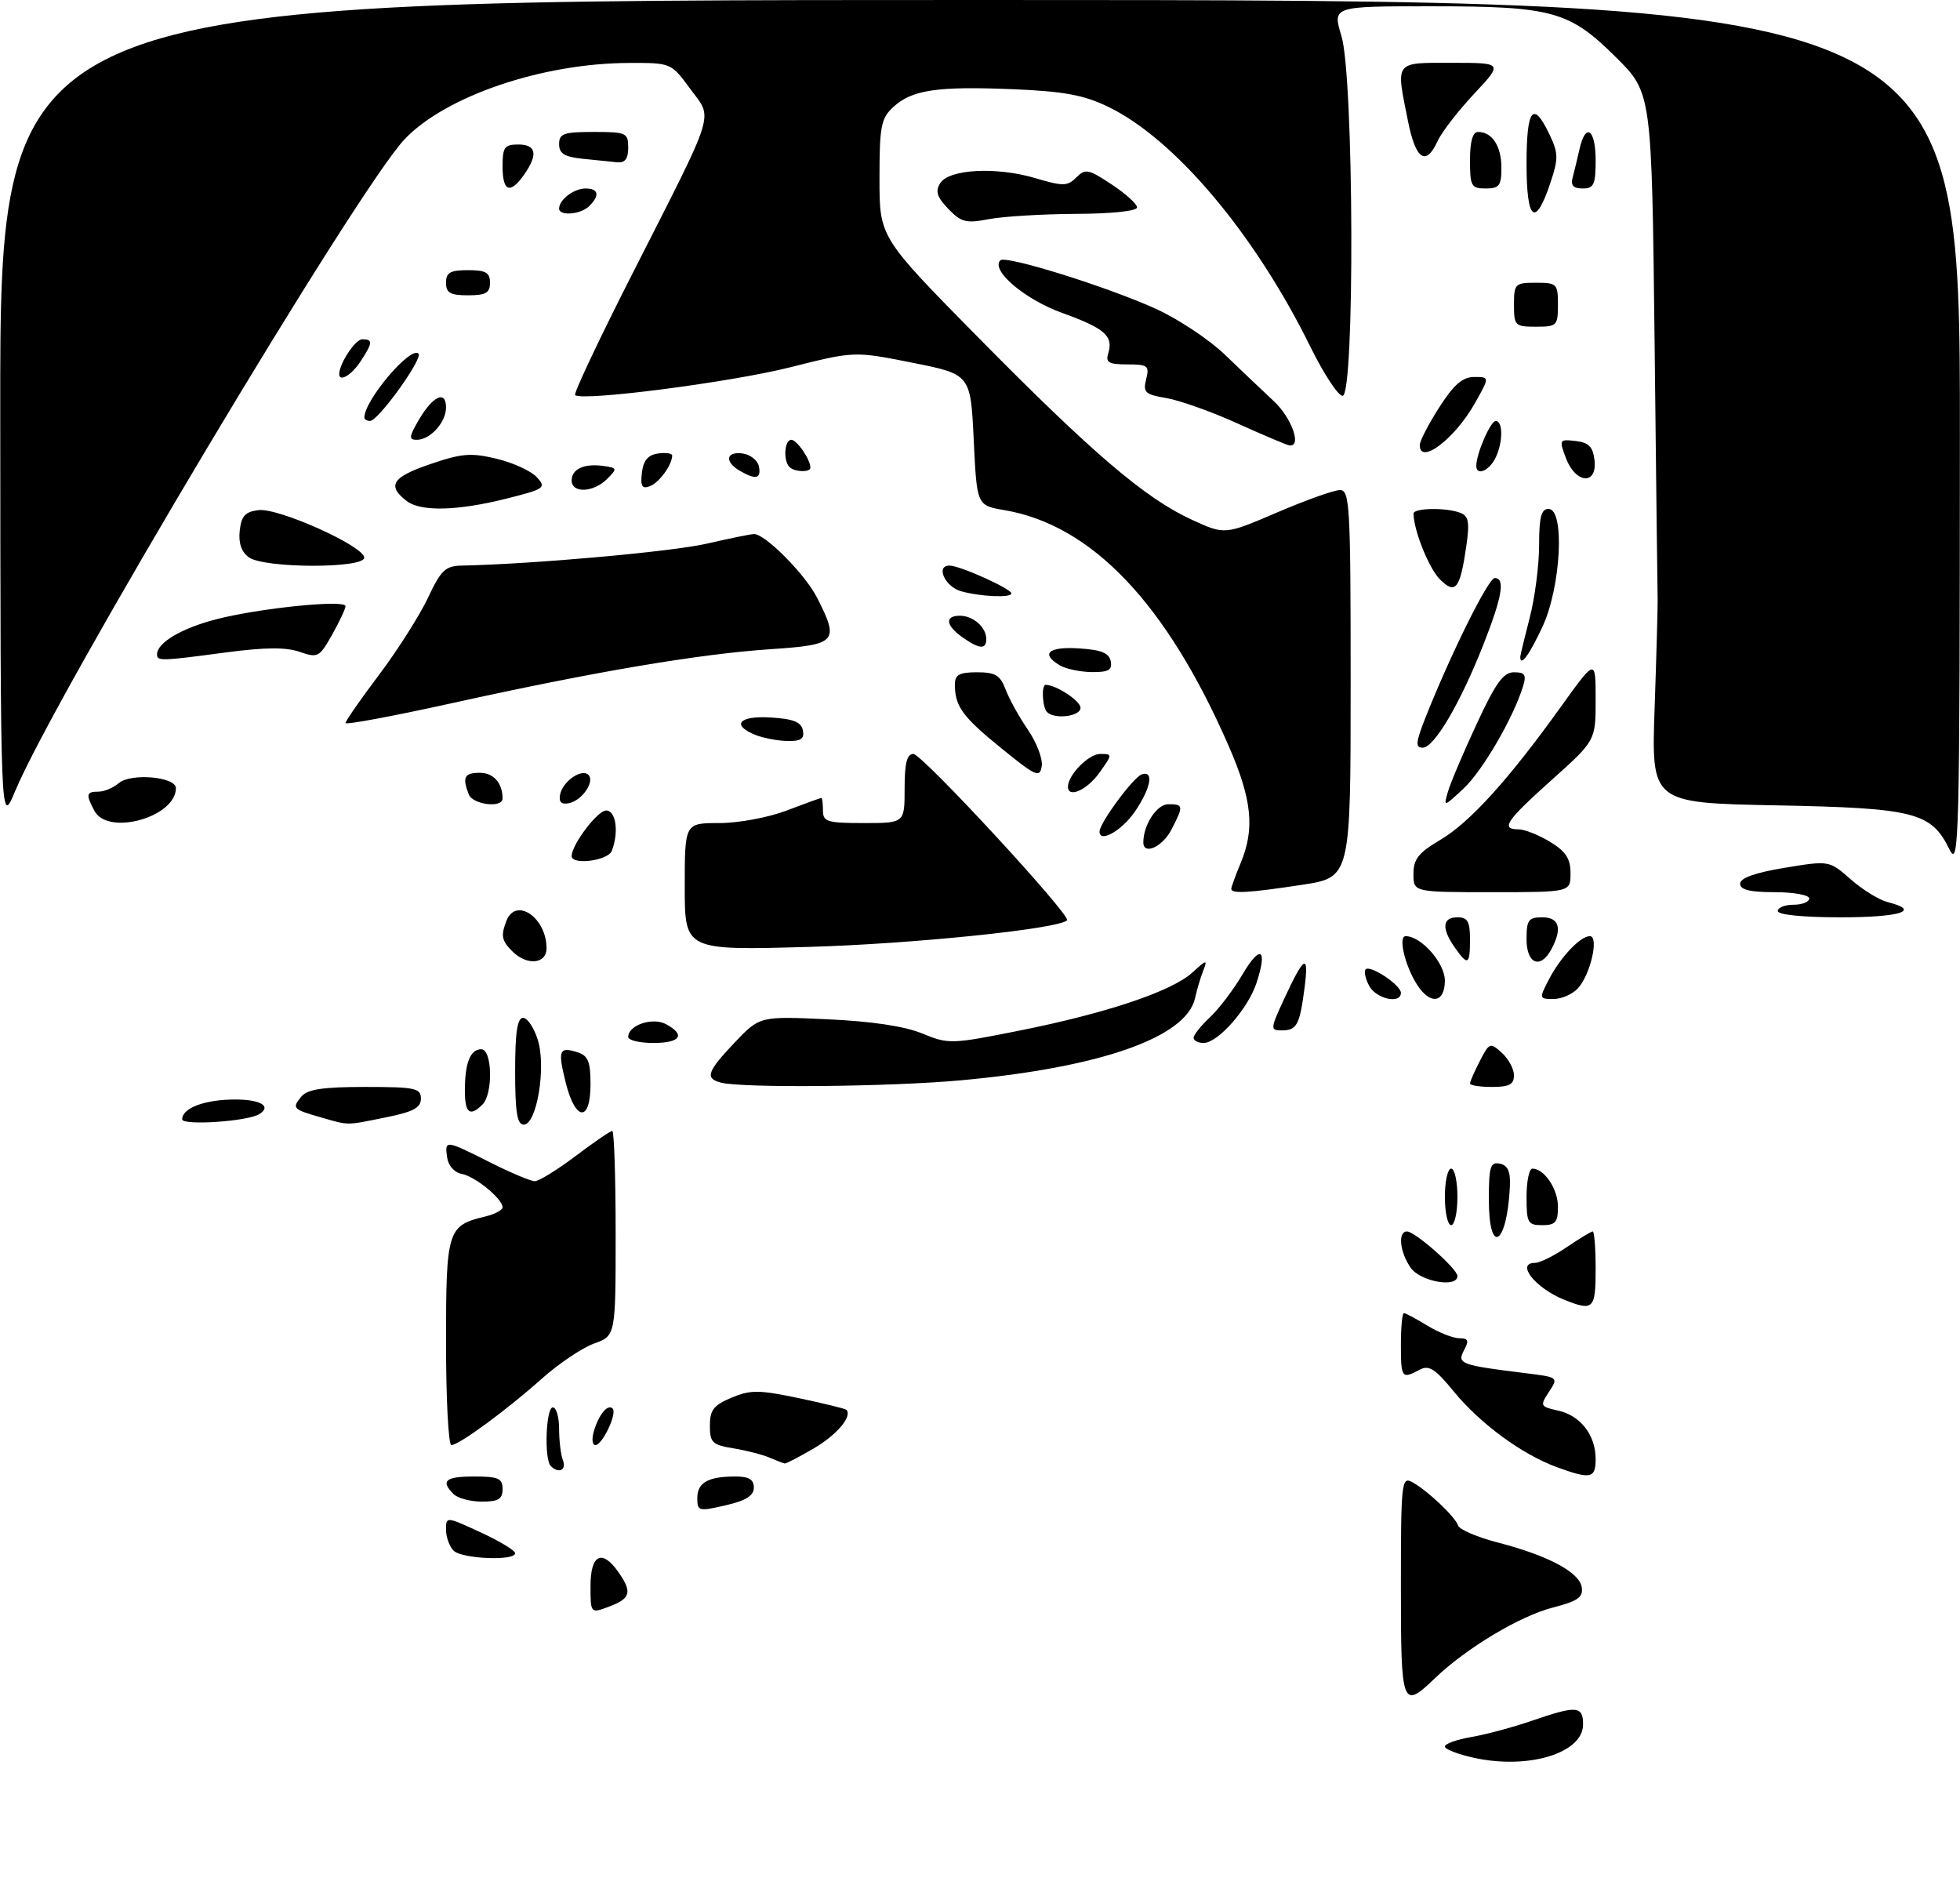 <?xml version="1.0" encoding="UTF-8" standalone="no"?>
<!DOCTYPE svg PUBLIC "-//W3C//DTD SVG 1.1//EN" "http://www.w3.org/Graphics/SVG/1.1/DTD/svg11.dtd" >
<svg xmlns="http://www.w3.org/2000/svg" xmlns:xlink="http://www.w3.org/1999/xlink" version="1.1" viewBox="0 0 312 300">
 <g >
 <path fill="currentColor"
d=" M 234.75 279.80 C 232.14 279.24 230.00 278.42 230.00 277.98 C 230.00 277.54 231.89 276.86 234.19 276.47 C 236.50 276.08 240.85 274.91 243.85 273.88 C 250.99 271.42 252.00 271.50 252.00 274.47 C 252.00 279.00 243.39 281.66 234.75 279.80 Z  M 223.00 252.46 C 223.00 236.07 223.11 234.99 224.75 235.87 C 227.14 237.15 231.63 241.38 232.11 242.81 C 232.32 243.45 235.20 244.68 238.50 245.53 C 246.48 247.60 251.43 250.25 251.79 252.64 C 252.03 254.23 251.16 254.84 247.19 255.86 C 241.96 257.20 233.45 262.29 228.45 267.08 C 223.17 272.14 223.00 271.69 223.00 252.46 Z  M 94.00 252.41 C 94.00 247.40 95.84 246.50 98.44 250.22 C 100.67 253.40 100.40 254.41 97.00 255.69 C 94.00 256.83 94.00 256.83 94.00 252.41 Z  M 72.20 246.80 C 71.54 246.14 71.00 244.64 71.00 243.47 C 71.00 241.35 71.02 241.36 76.50 243.89 C 79.53 245.28 82.00 246.78 82.00 247.21 C 82.00 248.48 73.52 248.12 72.20 246.80 Z  M 111.00 238.42 C 111.00 235.97 112.72 235.00 117.08 235.00 C 119.21 235.00 120.00 235.48 120.00 236.77 C 120.00 238.05 118.75 238.84 115.50 239.59 C 111.21 240.58 111.00 240.53 111.00 238.42 Z  M 72.20 237.80 C 70.09 235.69 70.89 235.00 75.50 235.00 C 79.33 235.00 80.00 235.30 80.00 237.00 C 80.00 238.60 79.33 239.00 76.70 239.00 C 74.89 239.00 72.86 238.46 72.20 237.80 Z  M 247.76 233.49 C 242.25 231.46 235.62 226.59 231.46 221.52 C 228.44 217.83 227.47 217.21 225.96 218.02 C 223.14 219.53 223.00 219.34 223.00 214.00 C 223.00 211.25 223.21 209.00 223.48 209.00 C 223.74 209.00 225.43 209.90 227.23 211.00 C 229.03 212.09 231.30 212.99 232.29 213.00 C 233.74 213.00 233.88 213.36 233.04 214.92 C 231.90 217.06 232.50 217.28 242.80 218.55 C 248.07 219.20 248.09 219.21 246.57 221.53 C 245.11 223.76 245.17 223.88 248.02 224.51 C 251.58 225.29 254.00 228.41 254.00 232.22 C 254.00 235.33 253.22 235.49 247.76 233.49 Z  M 87.67 233.33 C 86.60 232.27 86.90 224.00 88.00 224.00 C 88.55 224.00 89.00 225.54 89.00 227.42 C 89.00 229.30 89.27 231.55 89.61 232.42 C 90.21 234.00 88.93 234.60 87.67 233.33 Z  M 122.50 232.00 C 121.40 231.52 118.81 230.86 116.75 230.52 C 113.38 229.97 113.00 229.60 113.00 226.90 C 113.00 224.42 113.60 223.65 116.46 222.45 C 119.49 221.19 120.81 221.20 127.15 222.53 C 131.13 223.37 134.54 224.20 134.72 224.38 C 135.73 225.40 133.23 228.37 129.54 230.53 C 127.22 231.89 125.14 232.97 124.91 232.93 C 124.69 232.90 123.60 232.47 122.50 232.00 Z  M 71.00 213.65 C 71.00 195.77 71.23 195.05 77.25 193.62 C 78.76 193.26 80.00 192.60 80.00 192.16 C 80.00 190.80 75.62 187.22 73.50 186.84 C 72.34 186.63 71.37 185.54 71.18 184.24 C 70.77 181.40 70.88 181.41 78.00 185.00 C 81.27 186.65 84.48 188.00 85.13 188.00 C 85.78 188.00 88.70 186.20 91.62 184.00 C 94.53 181.80 97.16 180.00 97.46 180.00 C 97.76 180.00 98.00 187.33 98.00 196.30 C 98.00 212.60 98.00 212.60 94.56 213.84 C 92.67 214.53 88.96 217.02 86.31 219.38 C 80.68 224.41 73.07 230.00 71.85 230.00 C 71.38 230.00 71.00 222.64 71.00 213.65 Z  M 94.55 227.75 C 95.35 225.08 96.75 223.41 97.52 224.19 C 98.28 224.95 95.89 230.00 94.77 230.00 C 94.27 230.00 94.17 228.99 94.55 227.75 Z  M 249.02 206.88 C 244.41 205.04 241.21 201.00 244.36 201.00 C 245.11 201.00 247.38 199.88 249.40 198.50 C 251.43 197.12 253.29 196.00 253.54 196.00 C 253.79 196.00 254.00 198.70 254.00 202.00 C 254.00 208.37 253.64 208.73 249.02 206.88 Z  M 224.56 201.78 C 222.82 199.30 222.48 196.00 223.97 196.00 C 225.25 196.00 232.00 201.96 232.00 203.10 C 232.00 205.03 226.10 203.98 224.56 201.78 Z  M 237.00 190.93 C 237.00 185.67 237.24 184.90 238.75 185.21 C 240.03 185.48 240.46 186.45 240.35 188.83 C 239.91 198.19 237.00 200.02 237.00 190.93 Z  M 230.00 190.50 C 230.00 188.03 230.45 186.00 231.00 186.00 C 231.55 186.00 232.00 188.03 232.00 190.50 C 232.00 192.97 231.55 195.00 231.00 195.00 C 230.45 195.00 230.00 192.97 230.00 190.50 Z  M 243.00 190.50 C 243.00 188.03 243.42 186.00 243.93 186.00 C 245.83 186.00 248.00 189.24 248.00 192.07 C 248.00 194.53 247.60 195.00 245.50 195.00 C 243.20 195.00 243.00 194.63 243.00 190.50 Z  M 29.00 178.15 C 29.00 176.35 32.61 175.00 37.43 175.00 C 41.52 175.00 43.30 176.09 41.25 177.34 C 39.37 178.49 29.00 179.18 29.00 178.15 Z  M 51.00 177.82 C 46.60 176.56 46.44 176.38 47.98 174.52 C 48.94 173.37 51.39 173.00 58.12 173.00 C 66.11 173.00 67.00 173.19 67.00 174.86 C 67.00 176.32 65.79 176.97 61.33 177.86 C 54.93 179.15 55.66 179.15 51.00 177.82 Z  M 82.00 170.50 C 82.00 164.35 82.35 162.00 83.26 162.00 C 83.95 162.00 85.01 163.58 85.61 165.51 C 86.97 169.85 85.45 179.00 83.37 179.00 C 82.32 179.00 82.00 177.02 82.00 170.50 Z  M 74.00 173.58 C 74.00 169.18 74.86 167.00 76.61 167.00 C 78.37 167.00 78.52 174.08 76.80 175.80 C 74.80 177.80 74.00 177.17 74.00 173.58 Z  M 90.07 172.38 C 88.76 167.16 88.99 166.54 91.92 167.48 C 93.61 168.01 94.00 168.96 94.00 172.57 C 94.00 178.62 91.62 178.51 90.07 172.38 Z  M 114.75 172.31 C 112.18 171.64 112.56 170.55 116.97 165.91 C 120.94 161.74 120.94 161.74 131.72 162.23 C 138.76 162.55 143.99 163.33 146.80 164.49 C 150.98 166.21 151.42 166.20 162.19 164.05 C 176.09 161.28 186.50 157.79 189.78 154.81 C 192.10 152.70 192.25 152.68 191.53 154.50 C 191.10 155.60 190.52 157.55 190.24 158.84 C 188.89 165.10 175.20 169.91 153.00 171.94 C 141.68 172.98 118.17 173.20 114.75 172.31 Z  M 234.00 172.45 C 234.00 172.15 234.71 170.53 235.57 168.86 C 237.08 165.94 237.22 165.89 239.07 167.57 C 240.13 168.52 241.00 170.14 241.00 171.15 C 241.00 172.60 240.24 173.00 237.50 173.00 C 235.57 173.00 234.00 172.75 234.00 172.45 Z  M 100.00 165.04 C 100.00 163.17 103.87 161.86 106.00 163.00 C 109.19 164.71 108.33 166.00 104.00 166.00 C 101.80 166.00 100.00 165.57 100.00 165.04 Z  M 190.00 165.17 C 190.00 164.72 191.17 163.26 192.60 161.92 C 194.02 160.59 196.36 157.51 197.79 155.08 C 200.64 150.24 201.82 150.98 200.01 156.46 C 198.66 160.56 193.87 166.00 191.60 166.00 C 190.72 166.00 190.00 165.63 190.00 165.17 Z  M 204.43 158.95 C 207.64 152.03 208.39 151.65 207.65 157.33 C 206.88 163.18 206.43 164.00 203.99 164.00 C 202.19 164.00 202.21 163.75 204.43 158.95 Z  M 217.95 156.91 C 217.34 155.77 217.09 154.58 217.39 154.28 C 218.13 153.54 223.00 156.79 223.00 158.02 C 223.00 159.86 219.07 159.00 217.95 156.91 Z  M 225.59 156.75 C 223.65 153.75 222.53 149.00 223.76 149.00 C 226.23 149.00 230.00 153.27 230.00 156.07 C 230.00 159.64 227.69 160.00 225.59 156.75 Z  M 246.53 155.95 C 248.38 152.36 251.55 149.00 253.08 149.00 C 254.56 149.00 253.21 155.00 251.23 157.25 C 250.38 158.21 248.62 159.00 247.32 159.00 C 245.00 159.00 244.98 158.94 246.53 155.95 Z  M 81.57 151.43 C 79.85 149.71 79.70 148.95 80.61 146.58 C 82.10 142.70 87.00 146.04 87.00 150.93 C 87.00 153.45 83.88 153.73 81.57 151.43 Z  M 231.56 150.78 C 229.44 147.75 229.60 146.00 232.00 146.00 C 233.62 146.00 234.00 146.67 234.00 149.50 C 234.00 153.60 233.66 153.78 231.56 150.78 Z  M 243.00 149.50 C 243.00 146.43 243.31 146.00 245.50 146.00 C 248.21 146.00 248.73 147.77 246.96 151.07 C 245.22 154.32 243.00 153.44 243.00 149.50 Z  M 109.00 141.14 C 109.00 131.00 109.00 131.00 114.49 131.00 C 117.56 131.00 122.30 130.12 125.24 129.00 C 128.13 127.90 130.61 127.00 130.75 127.00 C 130.89 127.00 131.00 127.90 131.00 129.00 C 131.00 130.79 131.67 131.00 137.50 131.00 C 144.00 131.00 144.00 131.00 144.00 125.50 C 144.00 121.45 144.37 120.00 145.40 120.00 C 146.78 120.00 170.57 145.76 169.86 146.48 C 168.49 147.85 145.25 150.24 128.75 150.71 C 109.00 151.27 109.00 151.27 109.00 141.14 Z  M 283.00 145.00 C 283.00 144.45 284.12 144.00 285.50 144.00 C 286.88 144.00 288.00 143.55 288.00 143.00 C 288.00 142.45 285.52 142.00 282.50 142.00 C 278.54 142.00 277.00 141.62 277.00 140.65 C 277.00 139.75 279.37 138.90 284.09 138.12 C 291.18 136.95 291.18 136.95 294.61 139.96 C 296.49 141.62 299.15 143.25 300.52 143.59 C 305.86 144.94 302.53 146.00 293.00 146.00 C 287.00 146.00 283.00 145.60 283.00 145.00 Z  M 196.00 141.47 C 196.00 141.18 196.68 139.32 197.50 137.35 C 199.78 131.88 199.30 127.25 195.57 118.69 C 185.67 96.03 173.80 83.56 159.87 81.19 C 155.50 80.45 155.50 80.45 155.00 70.01 C 154.50 59.58 154.50 59.58 145.24 57.73 C 135.98 55.89 135.98 55.89 125.78 58.46 C 116.30 60.85 92.58 63.91 91.55 62.88 C 91.29 62.63 95.37 53.99 100.61 43.68 C 114.20 16.92 113.52 19.10 109.87 14.14 C 106.83 10.00 106.82 10.00 100.16 10.02 C 86.32 10.05 70.88 15.31 64.38 22.19 C 56.89 30.12 8.69 110.81 2.39 125.96 C 0.08 131.50 0.08 131.50 0.04 65.75 C 0.00 0.00 0.00 0.00 156.00 0.00 C 312.00 0.00 312.00 0.00 311.98 69.25 C 311.96 133.91 311.85 138.28 310.33 135.20 C 307.41 129.27 304.81 128.61 282.68 128.18 C 262.86 127.79 262.86 127.79 263.39 112.64 C 263.68 104.31 263.89 96.60 263.87 95.50 C 263.84 94.40 263.62 75.79 263.38 54.14 C 262.93 14.77 262.93 14.77 257.22 9.10 C 249.79 1.73 247.14 1.00 227.68 1.00 C 212.10 1.00 212.10 1.00 213.54 5.75 C 215.52 12.28 215.68 63.00 213.72 63.00 C 213.01 63.00 210.72 59.51 208.62 55.25 C 199.75 37.23 187.03 22.13 176.41 17.00 C 172.52 15.12 169.38 14.54 161.26 14.20 C 149.19 13.70 145.13 14.30 142.18 17.05 C 140.24 18.85 140.00 20.11 140.00 28.43 C 140.00 37.77 140.00 37.77 155.75 53.74 C 173.87 72.12 182.34 79.35 189.74 82.73 C 194.97 85.13 194.97 85.13 203.28 81.57 C 207.85 79.61 212.35 78.00 213.29 78.00 C 214.87 78.00 215.00 80.42 215.00 108.83 C 215.00 139.65 215.00 139.65 207.25 140.83 C 198.77 142.12 196.00 142.28 196.00 141.47 Z  M 225.00 139.10 C 225.00 136.74 225.80 135.72 229.25 133.69 C 233.97 130.91 240.15 124.09 248.47 112.49 C 254.00 104.79 254.00 104.79 254.00 111.33 C 254.00 117.87 254.00 117.87 247.00 124.14 C 239.71 130.67 238.82 132.00 241.75 132.00 C 242.71 132.01 244.96 132.90 246.75 133.99 C 249.26 135.52 250.00 136.66 250.00 138.99 C 250.00 142.00 250.00 142.00 237.50 142.00 C 225.00 142.00 225.00 142.00 225.00 139.10 Z  M 91.00 136.25 C 91.01 134.43 95.11 129.00 96.49 129.00 C 98.05 129.00 98.54 132.44 97.39 135.42 C 96.79 136.99 91.00 137.75 91.00 136.25 Z  M 182.00 134.07 C 182.00 131.28 184.15 128.00 185.98 128.00 C 188.40 128.00 188.43 128.26 186.47 132.05 C 185.05 134.80 182.00 136.17 182.00 134.07 Z  M 175.03 132.32 C 175.09 130.91 180.44 123.68 181.75 123.25 C 183.71 122.60 183.22 125.38 180.71 129.10 C 178.62 132.20 174.95 134.28 175.03 132.32 Z  M 15.04 129.07 C 13.63 126.44 13.72 126.00 15.67 126.00 C 16.59 126.00 18.05 125.39 18.92 124.64 C 20.82 123.00 28.00 123.63 28.00 125.44 C 28.00 130.06 17.19 133.09 15.04 129.07 Z  M 74.61 126.42 C 73.56 123.69 73.92 123.00 76.39 123.00 C 78.56 123.00 80.00 124.63 80.00 127.08 C 80.00 128.67 75.24 128.08 74.61 126.42 Z  M 89.16 126.45 C 89.57 124.36 92.60 122.27 93.67 123.33 C 94.73 124.40 92.64 127.43 90.55 127.84 C 89.35 128.08 88.92 127.65 89.16 126.45 Z  M 230.49 126.00 C 230.89 124.62 232.94 119.79 235.05 115.25 C 238.09 108.69 239.31 107.00 241.00 107.00 C 242.75 107.00 243.01 107.40 242.44 109.25 C 240.87 114.31 235.99 122.69 232.98 125.50 C 229.78 128.48 229.77 128.48 230.49 126.00 Z  M 170.00 125.22 C 170.00 123.35 173.29 120.00 175.12 120.00 C 177.11 120.00 177.11 120.04 175.00 123.00 C 173.05 125.74 170.00 127.10 170.00 125.22 Z  M 159.38 119.08 C 153.20 114.07 152.00 112.42 152.00 108.92 C 152.00 107.39 152.72 107.00 155.52 107.00 C 158.45 107.00 159.22 107.47 160.08 109.75 C 160.65 111.26 162.25 114.15 163.64 116.17 C 165.02 118.19 166.01 120.79 165.83 121.94 C 165.53 123.85 164.92 123.58 159.38 119.08 Z  M 226.90 114.25 C 230.88 104.18 236.92 92.00 237.94 92.00 C 239.64 92.00 239.13 95.00 236.09 102.70 C 232.41 112.02 228.29 119.00 226.47 119.00 C 225.28 119.00 225.35 118.19 226.90 114.25 Z  M 120.25 116.97 C 116.31 115.38 117.67 113.87 122.74 114.20 C 126.31 114.42 127.56 114.93 127.81 116.25 C 128.07 117.59 127.49 117.99 125.32 117.94 C 123.77 117.90 121.49 117.47 120.25 116.97 Z  M 55.00 115.08 C 55.00 114.75 57.42 111.27 60.38 107.35 C 63.33 103.42 66.82 97.92 68.13 95.14 C 70.19 90.75 70.90 90.07 73.50 90.02 C 84.82 89.79 107.07 87.80 112.55 86.52 C 116.17 85.69 119.53 85.00 120.03 85.00 C 121.82 85.00 128.16 91.39 130.06 95.12 C 133.64 102.14 133.22 102.62 122.75 103.32 C 111.33 104.08 94.83 106.87 72.25 111.85 C 62.76 113.95 55.00 115.40 55.00 115.08 Z  M 166.67 113.33 C 165.92 112.59 165.75 109.00 166.45 109.00 C 168.12 109.00 172.00 111.56 172.00 112.66 C 172.00 114.03 167.88 114.55 166.67 113.33 Z  M 168.75 105.92 C 165.57 104.07 166.88 102.88 171.74 103.20 C 175.31 103.42 176.56 103.93 176.81 105.25 C 177.08 106.64 176.46 106.99 173.82 106.97 C 172.00 106.95 169.71 106.48 168.75 105.92 Z  M 25.00 104.15 C 25.00 102.31 28.85 100.01 34.36 98.58 C 41.18 96.80 55.00 95.39 55.00 96.48 C 55.00 96.89 54.04 98.93 52.87 101.02 C 50.84 104.62 50.59 104.75 47.70 103.75 C 45.53 102.99 42.17 103.02 35.97 103.84 C 25.58 105.23 25.00 105.24 25.00 104.15 Z  M 242.00 104.55 C 242.00 104.30 242.68 101.51 243.50 98.34 C 244.32 95.17 245.00 89.97 245.00 86.79 C 245.00 82.31 245.34 81.00 246.50 81.00 C 249.13 81.00 248.49 93.40 245.54 99.75 C 243.44 104.25 242.00 106.21 242.00 104.55 Z  M 153.22 101.44 C 150.54 99.56 150.35 98.00 152.80 98.00 C 154.91 98.00 157.00 99.84 157.00 101.70 C 157.00 103.41 155.93 103.34 153.22 101.44 Z  M 153.01 94.11 C 150.40 93.38 148.88 89.98 151.18 90.02 C 152.86 90.05 161.00 93.72 161.00 94.45 C 161.00 95.18 156.12 94.97 153.01 94.11 Z  M 229.20 92.20 C 227.46 90.46 225.03 84.40 225.01 81.75 C 225.00 80.84 230.20 80.75 232.46 81.62 C 233.78 82.13 233.96 83.12 233.42 86.87 C 232.42 93.78 231.70 94.70 229.20 92.20 Z  M 39.61 88.70 C 38.42 87.84 37.94 86.41 38.16 84.45 C 38.43 82.10 39.04 81.44 41.18 81.19 C 44.37 80.82 57.95 86.93 57.98 88.75 C 58.01 90.51 42.03 90.47 39.61 88.70 Z  M 64.75 79.75 C 61.56 77.31 62.41 75.95 68.40 73.90 C 73.50 72.15 74.95 72.03 79.07 73.02 C 81.69 73.65 84.56 74.97 85.45 75.95 C 86.99 77.64 86.72 77.83 80.58 79.37 C 72.82 81.32 66.98 81.46 64.75 79.75 Z  M 91.00 76.47 C 91.00 74.63 93.03 73.72 96.11 74.17 C 98.27 74.48 98.29 74.58 96.62 76.25 C 94.45 78.41 91.00 78.54 91.00 76.47 Z  M 102.18 75.24 C 102.41 73.28 103.14 72.41 104.75 72.18 C 105.99 72.00 107.00 72.15 107.00 72.50 C 107.00 73.97 104.94 76.81 103.46 77.38 C 102.20 77.86 101.93 77.41 102.18 75.24 Z  M 117.75 74.92 C 115.28 73.48 115.58 71.80 118.24 72.18 C 119.47 72.36 120.63 73.29 120.81 74.25 C 121.19 76.22 120.31 76.41 117.75 74.92 Z  M 249.28 72.94 C 248.16 69.97 248.21 69.89 250.81 70.19 C 252.91 70.43 253.57 71.11 253.82 73.25 C 254.28 77.25 250.82 77.01 249.28 72.94 Z  M 125.67 74.33 C 124.65 73.31 124.87 70.00 125.96 70.00 C 126.86 70.00 129.00 73.13 129.00 74.43 C 129.00 75.22 126.48 75.14 125.67 74.33 Z  M 235.00 74.15 C 235.00 72.22 237.26 67.00 238.10 67.00 C 239.32 67.00 239.24 70.68 237.96 73.07 C 236.92 75.02 235.00 75.72 235.00 74.15 Z  M 226.00 70.84 C 226.00 70.20 227.40 67.50 229.10 64.84 C 231.43 61.21 232.82 60.00 234.67 60.00 C 237.13 60.00 237.13 60.00 234.81 64.12 C 231.62 69.82 226.00 74.10 226.00 70.84 Z  M 197.00 67.40 C 192.88 65.53 187.78 63.72 185.68 63.36 C 182.27 62.79 181.92 62.46 182.45 60.36 C 182.99 58.21 182.72 58.00 179.45 58.00 C 176.50 58.00 175.96 57.69 176.41 56.25 C 177.27 53.48 175.88 52.26 169.07 49.80 C 163.11 47.65 157.66 43.01 159.24 41.43 C 160.08 40.59 176.17 45.61 183.97 49.14 C 187.53 50.76 192.48 54.04 194.97 56.44 C 197.46 58.84 200.96 62.16 202.75 63.83 C 205.62 66.49 207.28 71.18 205.25 70.89 C 204.84 70.84 201.12 69.26 197.00 67.40 Z  M 66.67 66.83 C 68.90 63.01 71.00 62.05 71.00 64.85 C 71.00 67.22 68.49 70.00 66.34 70.00 C 65.05 70.00 65.10 69.52 66.67 66.83 Z  M 58.00 66.45 C 58.00 63.71 65.36 55.03 66.62 56.28 C 67.37 57.04 60.21 67.00 58.91 67.00 C 58.41 67.00 58.00 66.75 58.00 66.45 Z  M 54.00 59.55 C 54.00 57.88 56.56 54.00 57.66 54.00 C 59.39 54.00 59.35 54.54 57.38 57.54 C 55.97 59.69 54.00 60.86 54.00 59.55 Z  M 241.00 48.50 C 241.00 45.17 241.17 45.00 244.50 45.00 C 247.83 45.00 248.00 45.17 248.00 48.50 C 248.00 51.83 247.83 52.00 244.50 52.00 C 241.17 52.00 241.00 51.83 241.00 48.50 Z  M 71.00 45.00 C 71.00 43.38 71.67 43.00 74.50 43.00 C 77.33 43.00 78.00 43.38 78.00 45.00 C 78.00 46.62 77.33 47.00 74.50 47.00 C 71.67 47.00 71.00 46.62 71.00 45.00 Z  M 150.96 33.25 C 149.15 31.37 148.86 30.45 149.66 29.16 C 151.08 26.91 158.60 26.51 164.83 28.36 C 169.24 29.67 169.92 29.65 171.33 28.24 C 172.76 26.81 173.27 26.91 176.95 29.35 C 179.18 30.82 181.00 32.47 181.00 33.01 C 181.00 33.59 176.96 34.02 171.25 34.04 C 165.89 34.07 159.65 34.45 157.40 34.88 C 153.79 35.58 153.01 35.38 150.96 33.25 Z  M 89.00 33.20 C 89.00 31.79 91.35 30.00 93.20 30.00 C 95.28 30.00 95.52 31.08 93.80 32.80 C 92.45 34.15 89.00 34.43 89.00 33.20 Z  M 243.00 26.08 C 243.00 17.29 244.05 15.93 246.64 21.37 C 248.07 24.37 248.09 25.23 246.81 29.06 C 244.40 36.30 243.00 35.21 243.00 26.08 Z  M 80.00 26.50 C 80.00 23.43 80.31 23.00 82.50 23.00 C 85.37 23.00 85.68 24.58 83.44 27.78 C 81.21 30.97 80.00 30.52 80.00 26.50 Z  M 234.00 25.50 C 234.00 22.47 234.43 21.00 235.30 21.00 C 237.53 21.00 239.00 23.27 239.00 26.70 C 239.00 29.55 238.66 30.00 236.50 30.00 C 234.20 30.00 234.00 29.63 234.00 25.50 Z  M 250.34 28.25 C 250.60 27.29 251.09 25.26 251.43 23.75 C 252.39 19.43 254.00 20.53 254.00 25.50 C 254.00 29.38 253.72 30.00 251.93 30.00 C 250.45 30.00 250.00 29.51 250.34 28.25 Z  M 92.75 25.27 C 89.84 24.97 89.00 24.44 89.00 22.94 C 89.00 21.26 89.72 21.00 94.50 21.00 C 99.70 21.00 100.00 21.14 100.00 23.50 C 100.00 25.28 99.49 25.95 98.25 25.83 C 97.29 25.74 94.81 25.49 92.75 25.27 Z  M 224.14 19.33 C 222.18 9.59 221.87 10.00 231.14 10.00 C 239.27 10.00 239.27 10.00 234.63 14.96 C 232.08 17.69 229.47 21.06 228.84 22.46 C 226.99 26.51 225.36 25.43 224.14 19.33 Z "/>
</g>
</svg>